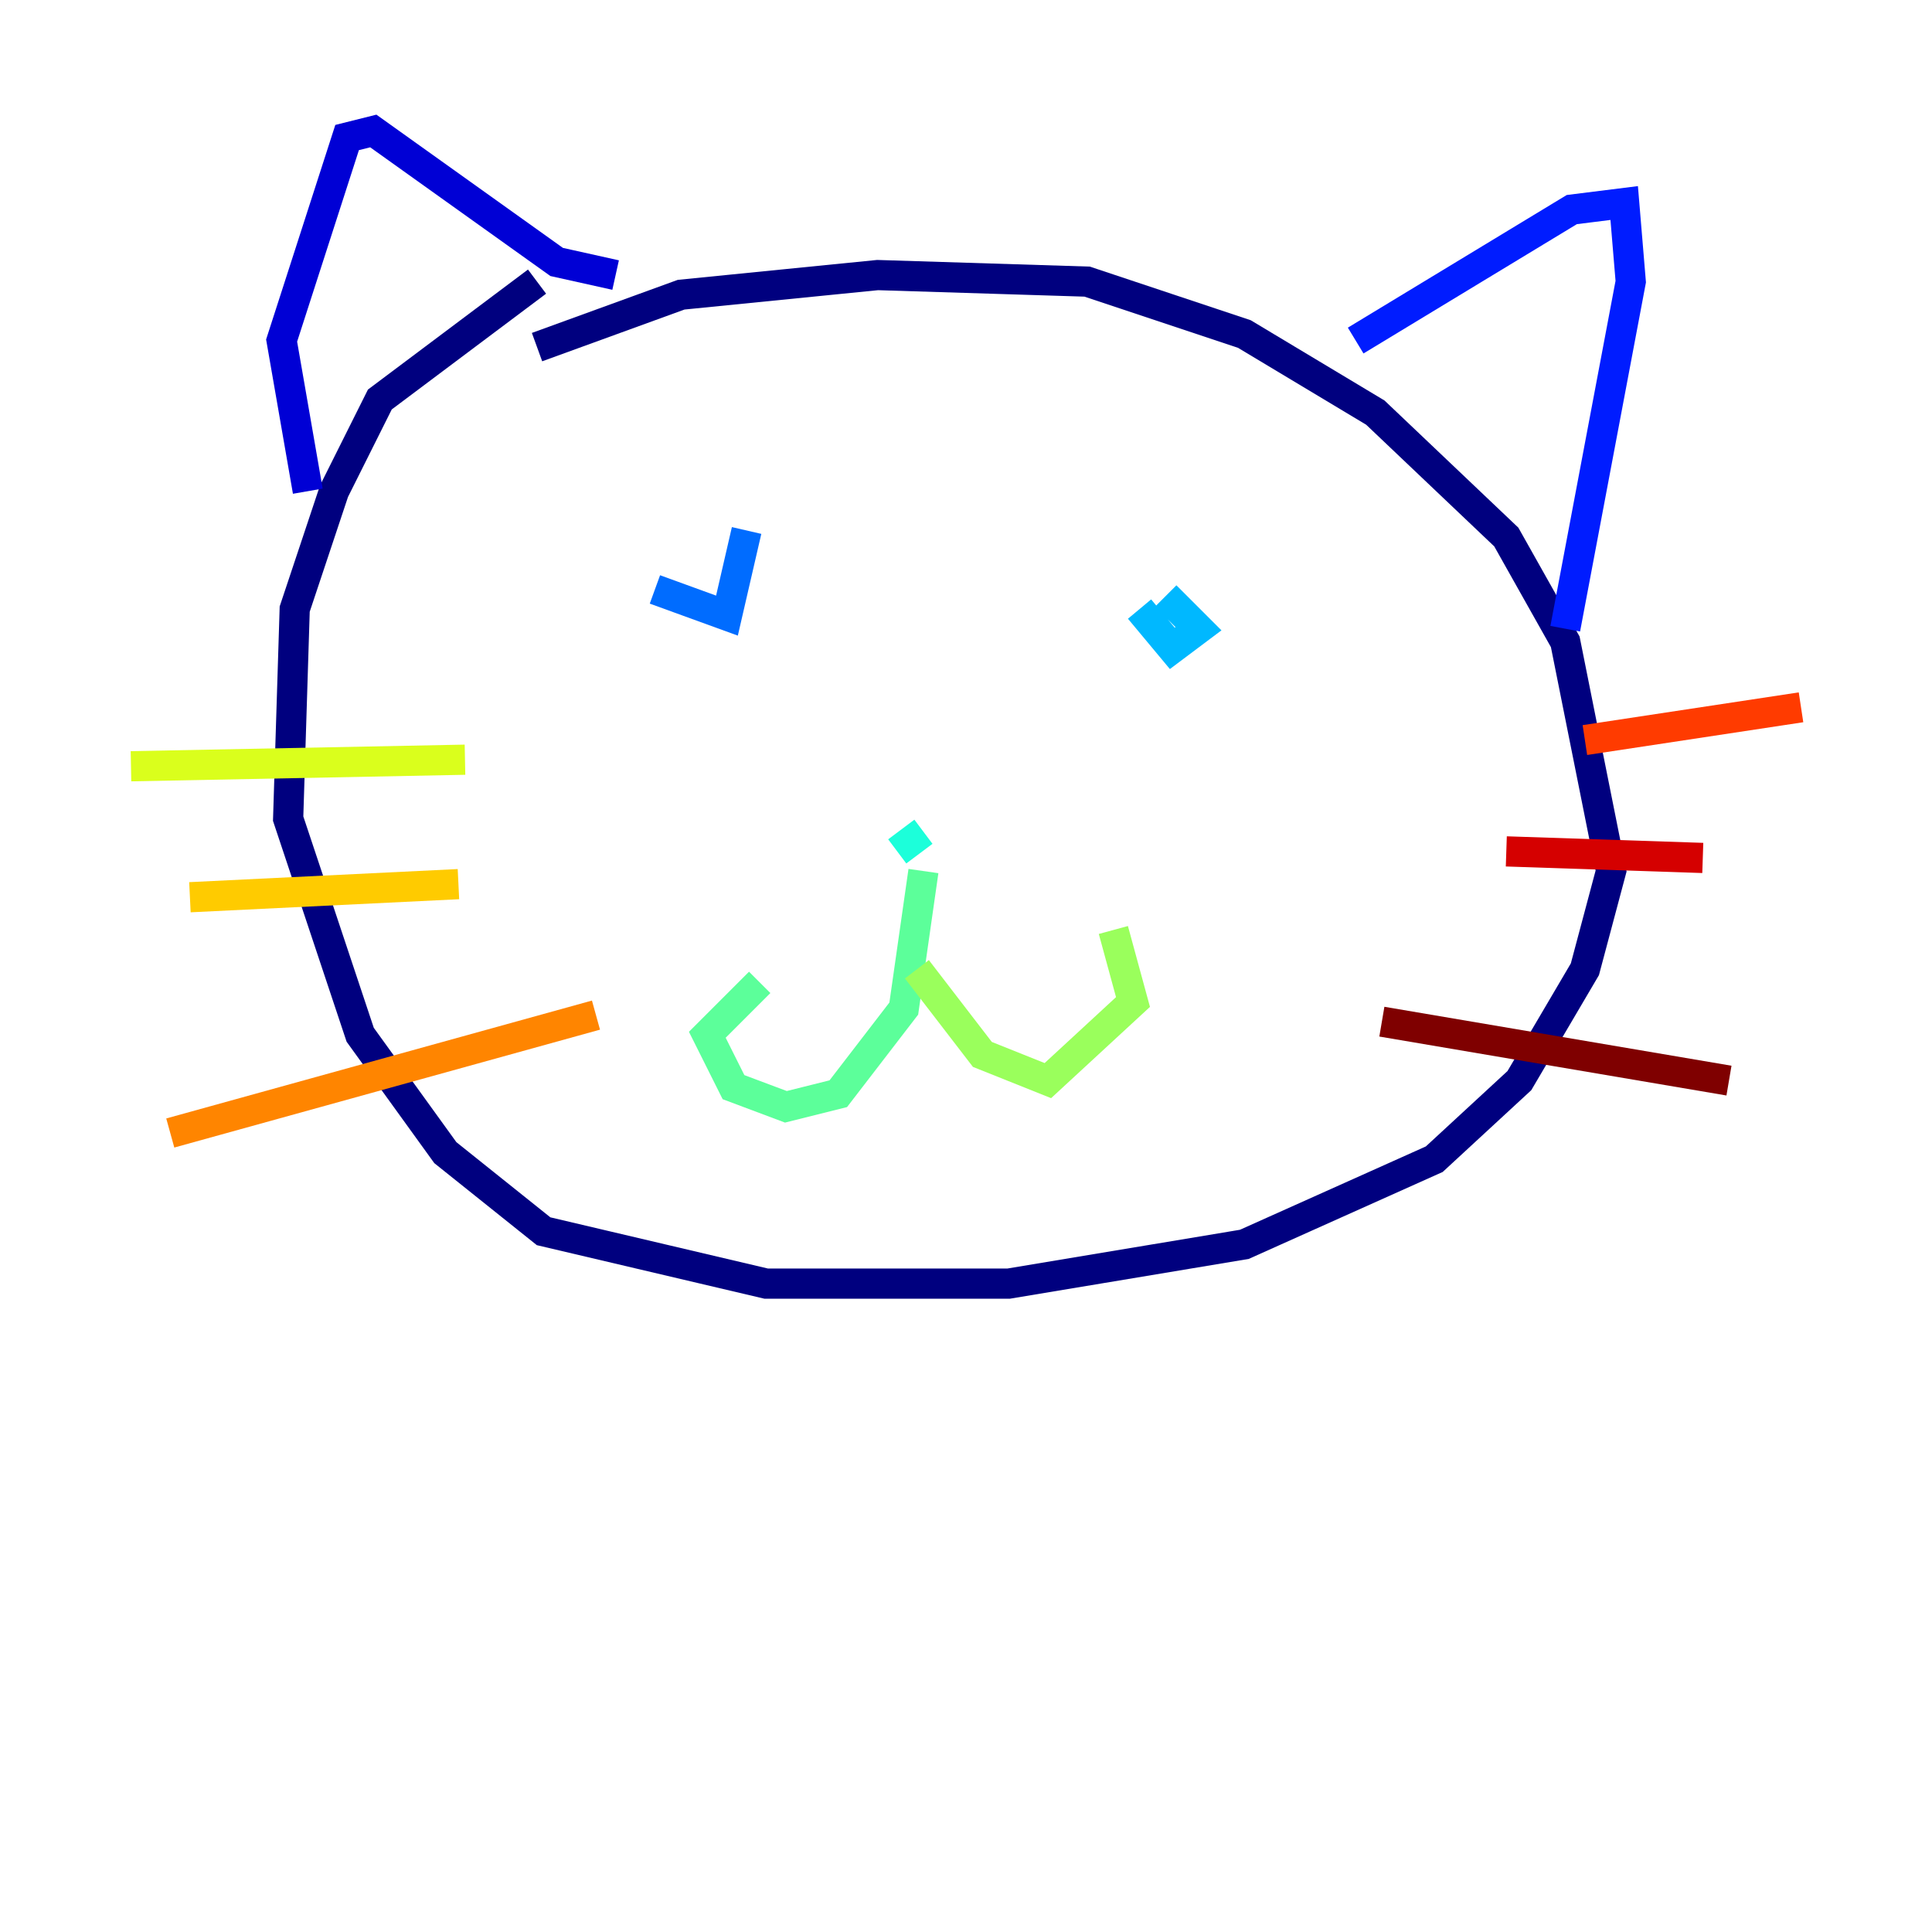 <?xml version="1.0" encoding="utf-8" ?>
<svg baseProfile="tiny" height="128" version="1.2" viewBox="0,0,128,128" width="128" xmlns="http://www.w3.org/2000/svg" xmlns:ev="http://www.w3.org/2001/xml-events" xmlns:xlink="http://www.w3.org/1999/xlink"><defs /><polyline fill="none" points="35.58,18.658 25.166,26.468 22.129,32.542 19.525,40.352 19.091,54.237 23.864,68.556 29.505,76.366 36.014,81.573 50.766,85.044 66.82,85.044 82.441,82.441 95.024,76.8 100.664,71.593 105.003,64.217 106.739,57.709 103.702,42.522 99.797,35.58 91.119,27.336 82.441,22.129 72.027,18.658 58.142,18.224 45.125,19.525 35.58,22.997" stroke="#00007f" stroke-width="2" /><polyline fill="none" points="20.393,32.542 18.658,22.563 22.997,9.112 24.732,8.678 36.881,17.356 40.786,18.224" stroke="#0000d5" stroke-width="2" /><polyline fill="none" points="89.817,22.563 104.136,13.885 107.607,13.451 108.041,18.658 103.702,41.654" stroke="#001cff" stroke-width="2" /><polyline fill="none" points="43.39,39.051 48.163,40.786 49.464,35.146" stroke="#006cff" stroke-width="2" /><polyline fill="none" points="75.498,40.352 77.668,42.956 79.403,41.654 77.234,39.485" stroke="#00b8ff" stroke-width="2" /><polyline fill="none" points="59.444,56.407 61.18,55.105" stroke="#1cffda" stroke-width="2" /><polyline fill="none" points="61.18,57.709 59.878,66.82 55.539,72.461 52.068,73.329 48.597,72.027 46.861,68.556 50.332,65.085" stroke="#5cff9a" stroke-width="2" /><polyline fill="none" points="60.746,64.217 65.085,69.858 69.424,71.593 75.064,66.386 73.763,61.614" stroke="#9aff5c" stroke-width="2" /><polyline fill="none" points="8.678,50.766 30.807,50.332" stroke="#daff1c" stroke-width="2" /><polyline fill="none" points="12.583,59.444 30.373,58.576" stroke="#ffcb00" stroke-width="2" /><polyline fill="none" points="11.281,75.064 39.485,67.254" stroke="#ff8500" stroke-width="2" /><polyline fill="none" points="105.003,49.031 119.322,46.861" stroke="#ff3b00" stroke-width="2" /><polyline fill="none" points="99.797,56.407 112.814,56.841" stroke="#d50000" stroke-width="2" /><polyline fill="none" points="91.552,67.688 114.549,71.593" stroke="#7f0000" stroke-width="2" /></svg>